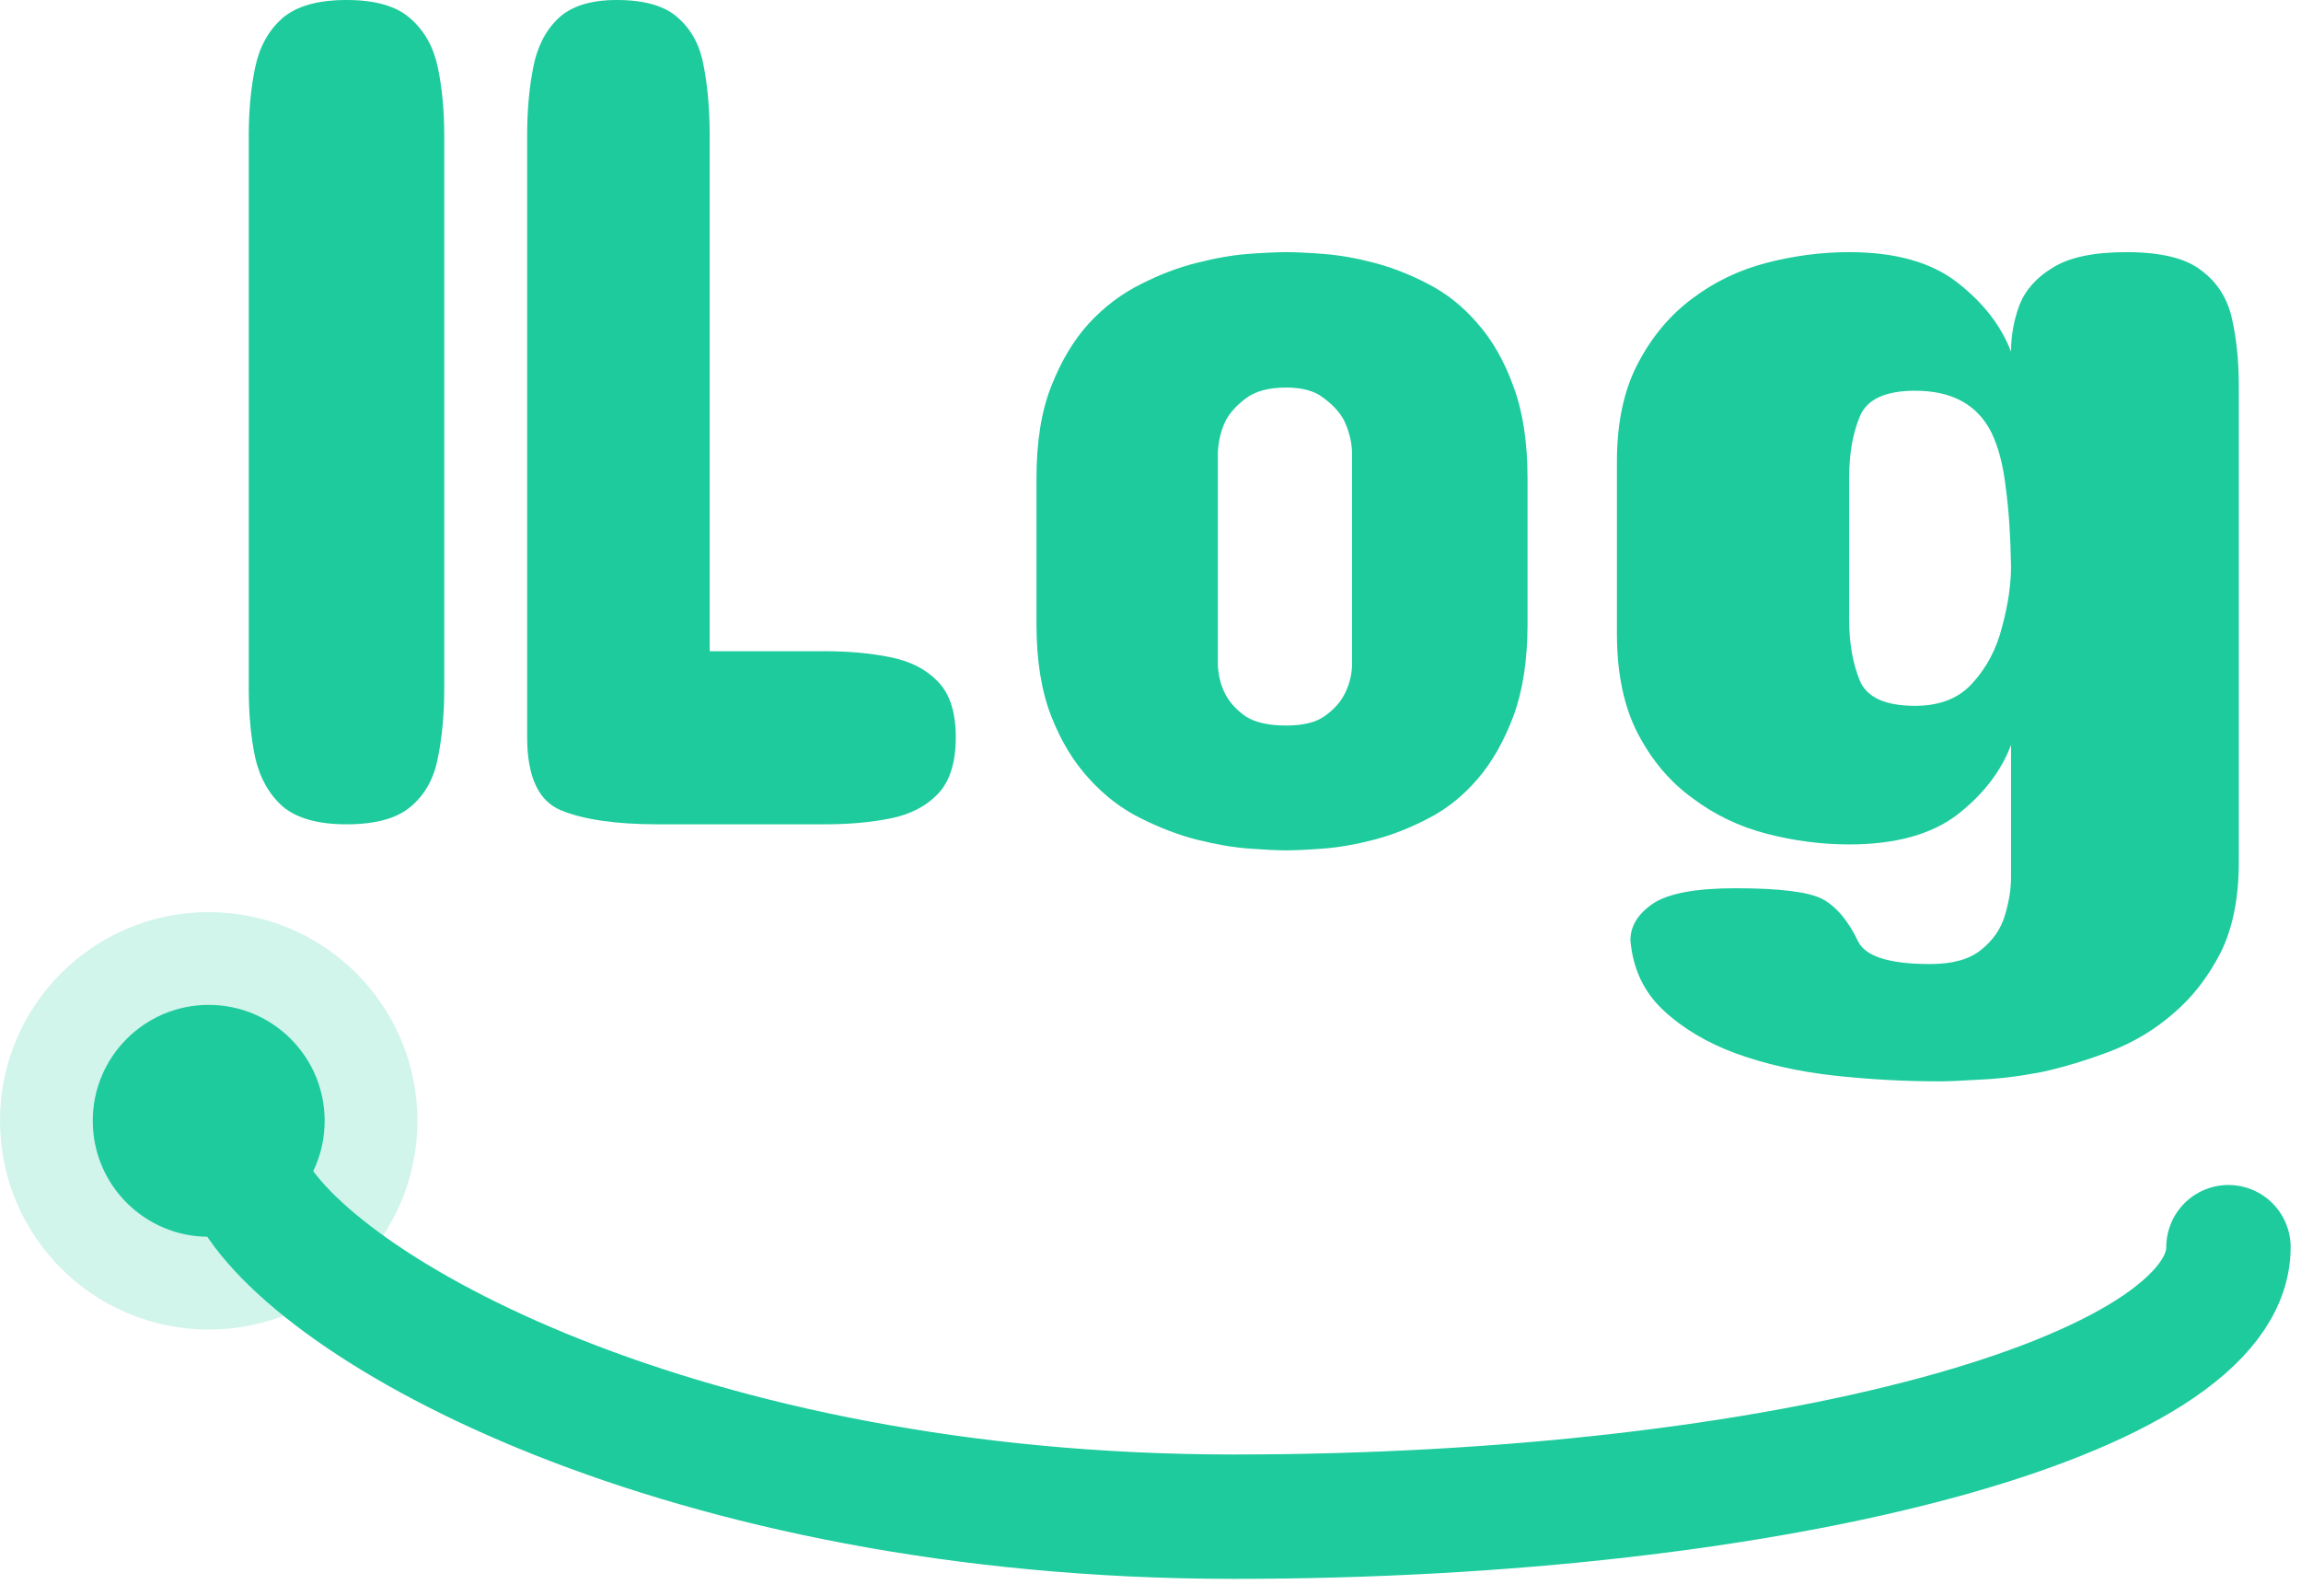 <svg width="111" height="77" viewBox="0 0 111 77" fill="none" xmlns="http://www.w3.org/2000/svg">
<path d="M12 33.232V6.533C12 5.321 12.104 4.223 12.312 3.238C12.521 2.253 12.956 1.467 13.619 0.88C14.301 0.293 15.333 0 16.715 0C18.097 0 19.12 0.293 19.782 0.88C20.464 1.467 20.909 2.253 21.117 3.238C21.326 4.223 21.43 5.321 21.43 6.533V33.232C21.43 34.462 21.326 35.58 21.117 36.583C20.928 37.568 20.492 38.344 19.811 38.912C19.148 39.48 18.116 39.764 16.715 39.764C15.352 39.764 14.329 39.48 13.647 38.912C12.985 38.325 12.54 37.539 12.312 36.555C12.104 35.57 12 34.462 12 33.232Z" fill="#1DCB9D"/>
<path d="M25.43 35.561V6.533C25.43 5.359 25.524 4.279 25.714 3.295C25.903 2.291 26.301 1.496 26.907 0.909C27.532 0.303 28.478 0 29.747 0C31.11 0 32.104 0.293 32.729 0.88C33.373 1.449 33.78 2.225 33.951 3.21C34.14 4.194 34.235 5.302 34.235 6.533V31.414H39.802C40.938 31.414 41.979 31.509 42.926 31.698C43.892 31.887 44.659 32.275 45.227 32.862C45.814 33.449 46.107 34.349 46.107 35.561C46.107 36.791 45.814 37.71 45.227 38.316C44.659 38.903 43.901 39.291 42.954 39.48C42.008 39.67 40.957 39.764 39.802 39.764H31.735C29.709 39.764 28.147 39.537 27.049 39.083C25.969 38.628 25.43 37.454 25.43 35.561Z" fill="#1DCB9D"/>
<path d="M50 30.113V23.069C50 21.308 50.237 19.831 50.71 18.639C51.184 17.427 51.789 16.414 52.528 15.599C53.285 14.785 54.128 14.151 55.056 13.696C55.946 13.242 56.845 12.901 57.754 12.674C58.644 12.447 59.468 12.305 60.225 12.248C61.002 12.191 61.607 12.163 62.043 12.163C62.478 12.163 63.075 12.191 63.832 12.248C64.59 12.305 65.404 12.447 66.275 12.674C67.146 12.901 68.017 13.242 68.888 13.696C69.778 14.151 70.573 14.785 71.274 15.599C71.993 16.414 72.571 17.427 73.007 18.639C73.461 19.85 73.688 21.327 73.688 23.069V30.113C73.688 31.837 73.461 33.313 73.007 34.544C72.552 35.756 71.975 36.769 71.274 37.583C70.573 38.398 69.778 39.032 68.888 39.486C68.017 39.941 67.146 40.282 66.275 40.509C65.404 40.736 64.59 40.878 63.832 40.935C63.075 40.992 62.478 41.02 62.043 41.02C61.626 41.02 61.03 40.992 60.254 40.935C59.496 40.878 58.663 40.736 57.754 40.509C56.864 40.282 55.965 39.941 55.056 39.486C54.128 39.032 53.295 38.398 52.556 37.583C51.799 36.769 51.184 35.756 50.71 34.544C50.237 33.332 50 31.855 50 30.113ZM58.748 21.82V32.102C58.786 32.67 58.919 33.153 59.146 33.55C59.354 33.929 59.676 34.27 60.111 34.573C60.566 34.857 61.21 34.999 62.043 34.999C62.838 34.999 63.444 34.857 63.861 34.573C64.296 34.27 64.618 33.929 64.826 33.55C65.073 33.096 65.205 32.613 65.224 32.102V21.82C65.205 21.29 65.073 20.769 64.826 20.258C64.618 19.879 64.296 19.529 63.861 19.207C63.444 18.866 62.838 18.695 62.043 18.695C61.21 18.695 60.566 18.866 60.111 19.207C59.676 19.529 59.354 19.879 59.146 20.258C58.919 20.693 58.786 21.214 58.748 21.82Z" fill="#1DCB9D"/>
<path d="M108 18.62V41.591C108 43.306 107.711 44.753 107.133 45.934C106.53 47.115 105.771 48.096 104.855 48.877C103.964 49.658 102.952 50.267 101.819 50.706C100.663 51.144 99.566 51.477 98.53 51.706C97.446 51.915 96.458 52.039 95.566 52.077C94.675 52.134 94 52.163 93.542 52.163C91.831 52.163 90.121 52.067 88.41 51.877C86.723 51.686 85.169 51.334 83.747 50.82C82.349 50.306 81.181 49.61 80.241 48.734C79.301 47.858 78.771 46.734 78.651 45.363C78.651 44.677 79.012 44.086 79.735 43.591C80.482 43.096 81.807 42.848 83.711 42.848C85.831 42.848 87.229 43.02 87.904 43.363C88.578 43.724 89.157 44.41 89.639 45.42C90 46.144 91.157 46.505 93.108 46.505C94.193 46.505 95.012 46.277 95.566 45.82C96.145 45.363 96.53 44.801 96.723 44.134C96.916 43.486 97.012 42.886 97.012 42.334V35.934C96.53 37.21 95.663 38.334 94.41 39.306C93.157 40.258 91.422 40.734 89.205 40.734C87.879 40.734 86.554 40.563 85.229 40.22C83.904 39.877 82.711 39.306 81.651 38.505C80.566 37.724 79.687 36.686 79.012 35.391C78.337 34.096 78 32.486 78 30.563V22.277C78 20.391 78.337 18.81 79.012 17.534C79.687 16.239 80.566 15.191 81.651 14.391C82.711 13.591 83.904 13.02 85.229 12.677C86.554 12.334 87.879 12.163 89.205 12.163C91.422 12.163 93.157 12.648 94.41 13.62C95.663 14.591 96.53 15.706 97.012 16.963C97.012 16.201 97.145 15.458 97.41 14.734C97.699 13.991 98.241 13.382 99.036 12.905C99.831 12.41 101.012 12.163 102.578 12.163C104.241 12.163 105.446 12.458 106.193 13.048C106.964 13.62 107.458 14.401 107.675 15.391C107.892 16.363 108 17.439 108 18.62ZM89.205 23.02V29.934C89.205 31.02 89.374 31.982 89.711 32.82C90.048 33.639 90.94 34.048 92.385 34.048C93.59 34.048 94.518 33.677 95.169 32.934C95.843 32.191 96.313 31.296 96.578 30.248C96.868 29.182 97.012 28.201 97.012 27.305C96.988 25.858 96.904 24.601 96.759 23.534C96.639 22.467 96.41 21.582 96.072 20.877C95.398 19.524 94.169 18.848 92.385 18.848C90.94 18.848 90.048 19.267 89.711 20.105C89.374 20.924 89.205 21.896 89.205 23.02Z" fill="#1DCB9D"/>
<circle cx="10.068" cy="54.068" r="10.068" fill="#1DCB9D" fill-opacity="0.2"/>
<circle cx="10.068" cy="54.068" r="5.593" fill="#1DCB9D"/>
<path d="M107.5 60.163C107.5 67.342 86.01 73.163 59.5 73.163C32.99 73.163 15 63.163 12 57.163" stroke="#1DCB9D" stroke-width="6" stroke-linecap="round" stroke-linejoin="round"/>
</svg>
